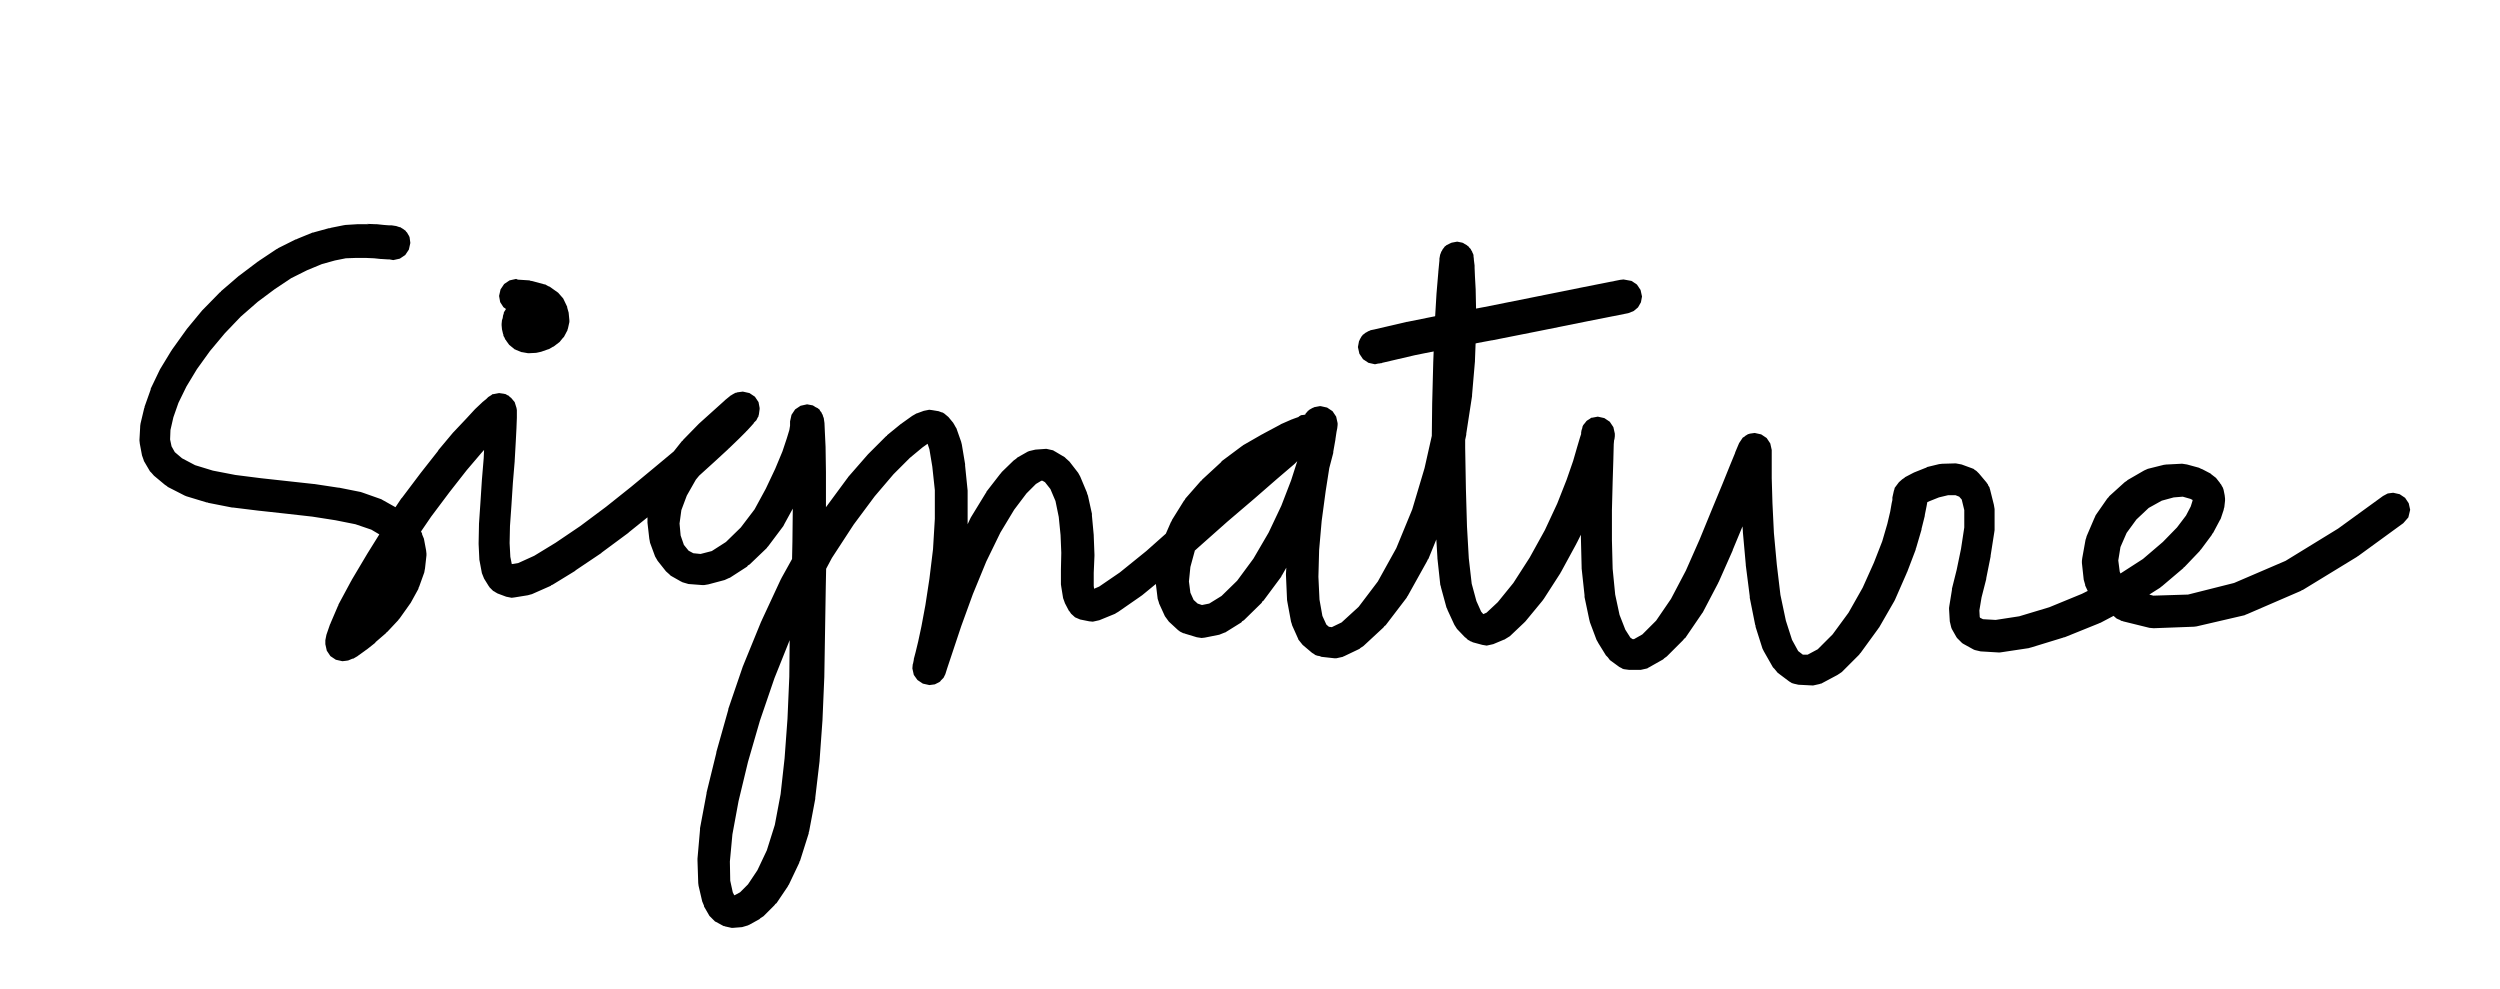 <?xml version="1.0" encoding="utf-8"?>
<!-- Generator: Adobe Illustrator 23.1.0, SVG Export Plug-In . SVG Version: 6.00 Build 0)  -->
<svg version="1.1" id="Layer_1" xmlns="http://www.w3.org/2000/svg" xmlns:xlink="http://www.w3.org/1999/xlink" x="0px" y="0px"
	 viewBox="0 0 690 273" style="enable-background:new 0 0 690 273;" xml:space="preserve">
<g transform="matrix(1, 0, 0, 1, 1587.246, 1047.884)">
	<path d="M-1486-986.1l2.5,0.1l0,0l0.3,0l1.9,0.2l1.3,0.1h0.8l1.3,0.2l0.6,0.2l0.3,0.1l0.2,0l0.3,0.2l0.5,0.3l0.4,0.3l0.3,0.2
		l0.1,0.2l0.3,0.3l0.4,0.7l0.2,0.3l0,0.1l0.1,0.2l0.2,1.5v0.1l-0.4,1.8l-1,1.5l-1.5,1l-1.8,0.4l-1.1-0.2h-0.3l-0.2,0l-1.6-0.1l0,0
		l-0.2,0l-1.9-0.2l-2.3-0.1h-2.7l-2.8,0.1l-3,0.6l-3.6,1l-4.1,1.7l-4.4,2.2l-4.5,3l-4.7,3.5l-4.7,4.1l-4.4,4.6l-4.1,4.9l-3.6,5
		l-2.9,4.8l-2.2,4.5l-1.4,4l-0.8,3.5l-0.1,2.6l0.4,1.9l0.9,1.6l2,1.7l3.6,1.9l4.9,1.5l6.2,1.2l7.1,0.9l7.3,0.8l0,0l0,0l7.3,0.8l0,0
		l0.1,0l6.6,1l0.1,0l0.1,0l6,1.2l0.3,0.1l0.3,0.1l5.1,1.8l0.5,0.3l0.2,0.1l3.2,1.8l1.6-2.4l0.1-0.1l0.1-0.1l5.2-6.9l0,0l0,0l4.8-6.1
		l0,0l0-0.1l4.1-4.9l0.1-0.1l0.1-0.1l3.4-3.6l2.4-2.6l0.1-0.1l0.1-0.1l1.7-1.6l0.1-0.1l0.1-0.1l1.1-0.9l0,0l0,0l0.5-0.5l0.8-0.5
		l0.4-0.3l0.1,0l0.1,0l1.6-0.3l1.4,0.2l0.3,0.1l0.2,0l0.2,0.2l0.5,0.2l0.2,0.2l0.2,0.2l0.3,0.2l1,1.2l0,0l0,0l0,0l0.5,1.6l0.1,0.6
		l0,0.6v1.4l0,0.1l-0.1,2.6l0,0l0,0.1l-0.2,3.9v0l-0.3,5.3l0,0l0,0.1l-0.5,6l-0.4,6.2v0l0,0l-0.4,5.7l-0.1,4.7l0.2,3.8l0.4,2
		l1.8-0.3l4.4-2l5.9-3.6l6.8-4.6l7.1-5.3l6.9-5.5l6.4-5.3l0,0l5.4-4.5l2.3-2.9l0.2-0.1l0.1-0.2l4.2-4.3l0.1-0.1l0.1-0.1l4-3.6l0,0
		l0,0l3-2.7l0.1-0.1l0.1-0.1l1.6-1.3l0.1,0l0.1-0.1l0.7-0.4l0.4-0.2l0.1,0l0.1,0l0.2-0.1l1.5-0.2h0.1l1.8,0.4l1.5,1l1,1.5l0.3,1.6
		l0,0.2v0.1l-0.2,1.5l-0.1,0.3l0,0.1l0,0.1l-0.2,0.3l-0.4,0.8l-0.1,0.1l-0.1,0.1l-0.5,0.5l0,0l0,0.1l-0.8,0.9l0,0l0,0l-1.2,1.3
		l-0.1,0l0,0.1l-2,2l0,0l0,0l-2.8,2.7l-0.1,0l0,0.1l-3.8,3.5l0,0l0,0l-4.3,3.9l-0.9,1.1l-2.5,4.4l-1.5,4l-0.5,3.7l0.3,3.3l0.9,2.6
		l1.3,1.6l1.3,0.7l2,0.2l3.1-0.8l3.9-2.5l4.1-4l3.8-5l3.1-5.7l2.6-5.5l2-4.8l1.2-3.6l0.7-2.3l0.2-1.2v-1.2l0.4-1.8l1-1.5l1.5-1
		l1.8-0.4l0,0l1.6,0.3l0.1,0.1l0.1,0l0.4,0.3l0.8,0.4l0.2,0.2l0.2,0.1l0.2,0.4l0.4,0.5l0.1,0.3l0.2,0.3l0.1,0.4l0.2,0.5l0.1,0.7
		l0.1,0.7l0,0.1l0.1,2.3l0.2,4.2l0,0.2l0,0l0.1,6.7v0.1v9.2v0l0,0.4l5.9-8l0.1-0.1l0.1-0.2l5.5-6.3l0.1-0.1l0.1-0.1l4.8-4.8l0.2-0.1
		l0.1-0.2l3.8-3.1l0.2-0.1l0.1-0.1l2.8-2l0.7-0.4l0.5-0.3l0.1,0l0,0l0,0l1.9-0.7l1.5-0.3l0.8,0.1l1.8,0.3l0.8,0.3l0.4,0.1l0.1,0.1
		l0.2,0.1l1.2,1l0,0l0,0l1.4,1.7l0,0.1l0.1,0.1l0.5,0.9l0.2,0.3l0,0l0,0l1.3,3.7l0.1,0.4l0.1,0.4l0.9,5.4l0,0.3l0,0.1l0.7,6.9l0,0.5
		v8.2l0,0.3l0,0.3l0.7-1.5l0.1-0.2l0.1-0.2l4.1-6.7l0.1-0.1l0.1-0.3l3.8-4.9l0.2-0.2l0.2-0.3l3.3-3.2l0.7-0.5l0.3-0.3l3-1.7l0.1,0
		l0.2-0.1l1.7-0.4l2.8-0.2l0.3,0l1.8,0.4l0.3,0.2l0.2,0.1l2.7,1.6l0.4,0.4l0.9,0.8l2.4,3.1l0.5,0.9l0.1,0.2l1.8,4.3l0.1,0.4l0.2,0.5
		l1.1,5l0,0.4l0,0.1l0.5,5.4l0,0.2l0,0l0.2,5.2l0,0.2l0,0.1l-0.2,4.7v3.6l0.1,0.8l1.4-0.6l5.7-3.9l7.3-5.9l5.4-4.8l1.4-3.2l0.2-0.3
		l0.1-0.3l3.3-5.3l0.2-0.2l0.2-0.4l4.3-4.9l0.2-0.1l0.1-0.2l5.1-4.7l0.2-0.2l0.1-0.2l5.5-4.1l0.3-0.2l0.1-0.1l5.4-3.1l0.1,0l0.1-0.1
		l4.5-2.4l0.2-0.1l0.1-0.1l3.2-1.4l0.1,0l0.2-0.1l1.4-0.5l0.1-0.1l0.1-0.1l0.2-0.1l0.3-0.2l0.9-0.1l0.3-0.1l0.1-0.3l0.4-0.4l0.2-0.3
		l0.2-0.1l0.2-0.2l0.7-0.4l0.4-0.2l0.1,0l0.1-0.1l1.6-0.3l0,0h0.2l1.8,0.4l1.5,1l1,1.5l0.4,1.8v0.5l0,0l-0.1,0.9l-0.2,1l-0.3,2l0,0
		l0,0.1l-0.6,3.4l0,0.1l0,0.2l-1.1,4.2l-1,6.4l-1.1,8.2l-0.7,8l-0.2,7.4l0.3,6.3l0.8,4.5l1.1,2.4l0.7,0.6l0.8,0.1l2.7-1.3l4.7-4.3
		l5.3-7l5.1-9.2l4.4-10.7l3.4-11.4l2-8.9l0.1-8.7l0,0l0-0.1l0.3-11.6l0,0v0l0.4-10.4l0,0l0-0.1l0.5-8.4l0,0l0,0l0.5-5.9l0,0l0-0.1
		l0.3-3.1l0-0.1l0-0.4l0.2-1.1l0.2-0.5l0.1-0.3l0.2-0.3l0.2-0.4l0.4-0.5l0.2-0.3l0.2-0.1l0.2-0.2l0.8-0.4l0.4-0.2l0.1,0l0.1-0.1
		l1.6-0.3l0,0l1.5,0.3l0.1,0.1l0.1,0l0.3,0.2l0.7,0.4l0.2,0.2l0.2,0.1l0.2,0.3l0.4,0.4l0.2,0.4l0.2,0.3l0.1,0.3l0.2,0.4l0.1,0.3
		l0,0.2l0,0.1l0.1,0.8l0,0.1l0,0.1l0.2,1.6l0,0.5l0,0.1l0.1,2.4l0.2,3.6l0,0.2l0,0l0.1,4.9l0,0.1v6.3l0,0.2l-0.3,7.9l0,0l0,0.2
		l-0.8,9.3l0,0.1l0,0.2l-1.6,10.4l0,0.1l0,0.2l-0.3,1.4l0,2.2l0.2,11.3l0.3,10.4l0.5,8.8l0.8,7l1.3,4.8l1.3,2.9l0.6,0.7l0.9-0.4
		l3.1-2.9l4.3-5.3l4.5-7l4.2-7.6l3.4-7.3l2.6-6.6l1.8-5.2l1.1-3.8l0,0l0.8-2.7l0,0l0,0l0.3-0.9l0-0.3l0,0l0-0.1l0.1-0.6l0.2-0.6
		l0.1-0.5l0.1-0.2l0.1-0.2l0.5-0.6l0.3-0.4l0.1-0.1l0.1-0.1l0.8-0.5l0.4-0.3l0.1,0l0.1,0l1.6-0.3l0,0l1.8,0.4l1.5,1l1,1.5l0.4,1.8
		v0.2l0,0.5l-0.1,0.8l-0.1,0.3l-0.1,1.1l-0.1,3.9l0,0l0,0.1l-0.2,6.4l-0.2,7.8v8.3l0.2,7.9l0.7,7.1l1.2,5.6l1.6,4.1l1.4,2.2l0.6,0.4
		h0.4l2.3-1.3l3.8-3.8l4.1-6l4.1-7.8l3.8-8.6l3.4-8.3l0,0v0l2.9-7l0,0l2.1-5.2l0,0l1.4-3.4l0,0l0-0.1l0.8-1.9l0.3-0.7l0,0l0,0l1-1.5
		l0.5-0.3l0.2-0.2l0.5-0.3l0.3-0.2l0.2,0l0.2-0.1l1.4-0.2l1.8,0.4l1.5,1l1,1.5l0.4,1.8v7.8l0.2,6.9l0.4,8.2l0.8,8.7l1,8.4l1.5,7.1
		l1.7,5.3l1.7,3.1l1.3,1l1.3,0l2.8-1.5l4.1-4.1l4.4-6l3.9-6.9l3.1-6.9l2.3-5.9l1.4-4.8l0.8-3.4l0.4-2.3l0.2-0.9v-0.7l0.4-1.8l0,0
		l0,0l0.2-0.6l0-0.1l0-0.1l1.2-1.6l0.9-0.8l0.6-0.4l0.2-0.2l2.1-1.1l0.2-0.1l0.2-0.1l3-1.2l0.3-0.1l0.3-0.2l3.3-0.8l0.9-0.1l0.1,0
		l3.5-0.1l0.1,0l0,0l1.6,0.3l3,1.1l0.2,0.1l0.1,0l0.2,0.2l0.6,0.4l0.5,0.5l0.2,0.2l2.1,2.5l0.1,0.2l0.2,0.2l0.2,0.5l0.3,0.4l0,0.2
		l0.1,0.2l1.1,4.4l0.2,1.2v5.8l-0.1,0.7l-1,6.4l0,0.1l0,0.1l-1.2,6l0,0.1l0,0.1l-1.3,5.1l-0.6,3.6l0.1,1.8l0.1,0.2l0.8,0.4l3.5,0.2
		l6.5-1l8.3-2.5l9-3.7l1.6-0.8l-0.7-1.5l0-0.2l-0.4-1.4l-0.5-4.6l0-0.6l0.1-0.8l0.9-5l0.2-0.6l0.1-0.4l2.1-4.9l0.1-0.2l0.3-0.7
		l3.2-4.6l0.3-0.3l0.3-0.4l4.2-3.8l0.6-0.4l0.2-0.2l4.5-2.6l0.2-0.1l0.9-0.4l4.4-1.1l0.8-0.1l0.2,0l3.9-0.2l0.2,0l1.3,0.2l3.3,0.9
		l0.6,0.3l0.3,0.1l2.3,1.2l0.2,0.2l1.3,1l1.1,1.4l0.1,0.2l0.2,0.2l0.2,0.4l0.3,0.5l0.1,0.3l0.1,0.3l0.3,1.5l0.1,0.9l0,0l0,0.6
		l-0.2,1.8l-0.1,0.3l-0.1,0.5l-0.8,2.4l-0.3,0.5l-0.1,0.2l-1.7,3.2l-0.2,0.2l-0.2,0.4l-2.9,3.9l-0.2,0.2l-0.2,0.3l-4.2,4.4l-0.2,0.1
		l-0.1,0.2l-5.9,5l-0.3,0.2l-0.2,0.2l-3,1.9l1.1,0.3l9.6-0.3l12.7-3.2l14.2-6.1l14.5-8.9l12.4-9l1.3-0.7l1.5-0.2l1.8,0.4l1.5,1
		l1,1.5l0.4,1.8l-0.5,2.1l-1.4,1.6l-12.5,9.1l-0.2,0.1l-0.1,0.1l-14.9,9.1l-0.3,0.1l-0.3,0.2l-14.8,6.4l-0.3,0.1l-0.4,0.2L-981-875
		l-0.8,0.1l-0.2,0l-10.7,0.4l-0.2,0l0,0l-1.1-0.1l-7.3-1.8l-0.2-0.1l-0.2,0l-0.5-0.3l-0.5-0.2l-0.2-0.1l-0.2-0.1l-0.8-0.7l-3.6,1.9
		l-0.3,0.1l-0.2,0.1l-9.4,3.8l-0.2,0l-0.2,0.1l-8.8,2.7l-0.4,0.1l-0.3,0.1l-7.3,1.1l-0.7,0.1l-0.3,0l-5-0.3l-1.7-0.4l-0.1-0.1
		l-0.1,0l-2.9-1.6l-0.1-0.1l-0.1,0l-0.9-0.9l-0.7-0.7l0-0.1l-0.1-0.1l-1.3-2.3l0-0.1l-0.1-0.2l-0.4-1.7l-0.2-3.4l0-0.3l0.1-0.7
		l0.7-4.3l0-0.1l0-0.2l1.3-5.2l1.2-5.8l0.9-5.9v-4.8l-0.7-2.9l-0.7-0.8l-1-0.4l-2.1,0l-2.5,0.6l-2.5,1l-0.7,0.3l-0.2,1.1l0,0l0,0
		l-0.5,2.5l0,0.1l0,0.1l-0.9,3.6l0,0.1l0,0.1l-1.5,5.1l-0.1,0.2l0,0.2l-2.4,6.3l-0.1,0.1l0,0.1l-3.2,7.3l-0.1,0.2l-0.1,0.2l-4.2,7.3
		l-0.1,0.1l-0.2,0.3l-4.8,6.6l-0.2,0.2l-0.2,0.3l-4.8,4.8l-0.9,0.6l-0.3,0.2l-4.5,2.4l-0.2,0l-0.2,0.1l-1.8,0.4l-0.2,0l-3.9-0.2
		l-0.4-0.1l-0.9-0.2l-0.2-0.1l-0.2,0l-0.3-0.2l-0.5-0.3l-3.2-2.4l-0.9-1.1l-0.4-0.4l-2.5-4.4l-0.1-0.2l-0.3-0.6l-1.9-6l0-0.3
		l-0.1-0.2l-1.5-7.5l0-0.3l0-0.1l-1.1-8.6l0-0.2l0,0l-0.8-8.9l0-0.2l0,0l-0.1-1.4l-2.7,6.5l0,0l0,0.1l-3.9,8.8l-0.1,0.1l0,0.1
		l-4.3,8.2l-0.1,0.1l-0.2,0.3l-4.5,6.6l-0.3,0.2l-0.3,0.4l-4.5,4.5l-0.7,0.5l-0.3,0.3l-3.9,2.2l-0.2,0.1l-0.3,0.2l-1.8,0.4h-3.2
		l-1.5-0.2l-0.2-0.1l-0.1,0l-0.3-0.2l-0.6-0.3l-2.6-1.9l-0.6-0.8l-0.5-0.5l-2.1-3.4l-0.1-0.2l-0.4-0.7l-1.8-4.8l-0.1-0.4l-0.1-0.4
		l-1.3-6.2l0-0.4l0-0.1l-0.8-7.4l0-0.3l0,0l-0.2-8.1l0-0.1v-0.8l-1.1,2.2l-0.1,0.1l0,0.1l-4.3,7.9l-0.1,0.1l0,0.1l-4.7,7.3l-0.1,0.1
		l-0.2,0.3l-4.7,5.7l-0.2,0.2l-0.2,0.2l-3.9,3.7l-1.3,0.8l-0.1,0.1l-0.1,0l0,0h0l-3.1,1.3l0,0l0,0l-1.8,0.4l-1.2-0.2l-2.6-0.7
		l-0.4-0.2l-0.3-0.1l-0.3-0.2l-0.4-0.2l-0.5-0.5l-0.3-0.2l-2.2-2.3l-0.7-1.1l-0.1-0.2l-1.8-3.9l-0.1-0.3l-0.2-0.4l-1.5-5.5l-0.1-0.5
		l-0.1-0.2l-0.8-7.4l0-0.2l0,0l-0.3-5l-2.2,5.4l-0.2,0.2l-0.1,0.3l-5.4,9.7l-0.1,0.1l-0.2,0.4l-5.8,7.6l-0.3,0.2l-0.3,0.4l-5.5,5.1
		l-0.9,0.6l-0.2,0.2l-4.4,2.1l-0.1,0l-0.1,0.1l-1.8,0.4l-0.5,0l-3.6-0.4l-0.5-0.2l-0.6-0.1l-0.3-0.1l-0.3-0.1l-0.4-0.3l-0.5-0.3
		l-2.6-2.2l-1.2-1.5l0-0.1l0,0l-1.7-3.8l-0.1-0.4l-0.2-0.6l-1-5.4l-0.1-0.6l0-0.1l-0.3-6.8l0-0.2l0-0.1l0.1-1.7l-1.2,2.1l-0.1,0.1
		l-0.1,0.3l-4.9,6.6l-0.3,0.2l-0.2,0.4l-4.9,4.8l-0.5,0.3l-0.2,0.3l-4.5,2.8l0,0l-0.1,0l-1.5,0.6l-4,0.8l-0.9,0.1l-1.3-0.2l-3.3-1
		l-0.2-0.1l-0.2,0l-0.4-0.2l-0.6-0.3l-0.2-0.2l-0.2-0.1l-2.6-2.4l-1.1-1.5l0,0l0,0l0,0l0,0l-1.6-3.5l-0.1-0.4l-0.3-0.9l-0.5-4.1
		l-3.9,3.2l-0.2,0.1l-0.1,0.1l-6.2,4.3l-0.7,0.4l-0.1,0.1l-4.4,1.8l0,0l0,0l-1.8,0.4l-1-0.1l-2.5-0.5l-1.4-0.6l0,0v0l0,0l-1.1-1
		l-0.4-0.6l-0.2-0.2l-1.1-2.1l-0.1-0.3l-0.4-1.1l-0.5-3.1l-0.1-0.7v-4l0-0.1l0.1-4.6l-0.2-4.9l-0.5-5l-0.9-4.4l-1.4-3.3l-1.5-1.9
		l-0.7-0.4l-0.3,0l-1.5,0.9l-2.6,2.6l-3.4,4.5l-3.8,6.3l-3.9,8l-3.7,9l-3.2,8.8l-2.4,7.2l0,0l-1.5,4.5l0,0l-0.5,1.6l-0.3,0.6
		l-0.2,0.4l-0.1,0.1l-0.1,0.1l-0.5,0.5l-0.3,0.4l-0.1,0l-0.1,0.1l-0.8,0.4l-0.4,0.2l0,0l0,0l-1.5,0.2l-1.8-0.4l-1.5-1l-0.5-0.7
		l-0.5-0.7l-0.4-1.8l0.1-1.1l0.1-0.3l0.2-1l0-0.1l0-0.1l0.5-1.9l0,0l0.7-2.9l0.9-4.2l1.1-5.9l1.1-7.2l1-8.2l0.5-8.4v-7.9l-0.7-6.5
		l-0.8-4.8l-0.5-1.5l-1.4,1l-3.5,2.9l-4.5,4.5l-5.2,6.1l-5.8,7.8l-6,9.2l-1.6,3l-0.1,5l0,0l-0.2,12.4l-0.2,12.3l0,0l0,0.1l-0.5,11.8
		l0,0l0,0.1l-0.8,11.1l0,0l0,0.2l-1.2,10.2l0,0.1l0,0.2l-1.7,9l-0.1,0.2l0,0.3l-2.4,7.6l-0.2,0.3l0,0.2l-2.9,6.1l-0.1,0.1l-0.2,0.4
		l-3.1,4.6l-0.3,0.2l-0.3,0.4l-3,3l-0.8,0.5l-0.3,0.3l-2.9,1.6l-0.1,0l-0.1,0.1l-1.7,0.5l-2.5,0.2l-0.4,0l-1.8-0.4l-0.2-0.1l-0.2,0
		l-2.2-1.2l0,0l-0.1,0l-1.1-1.1l-0.5-0.5l0,0l0,0l-1.5-2.6l0-0.2l-0.5-1.2l-1-4.3l-0.1-0.8l0-0.1l-0.2-6.1l0-0.1l0,0l0-0.4l0.7-8
		l0-0.1l0-0.3l1.8-9.6l0-0.1l0-0.1l2.7-11l0-0.1l0-0.1l3.3-11.7l0-0.1l0-0.1l4.1-12l0.1-0.1l0-0.1l4.9-12l0.1-0.1l0-0.1l5.3-11.4
		l0.1-0.1l0-0.1l3-5.4l0.1-4.8l0.1-9.1l-2.3,4.2l-0.1,0.2l-0.2,0.4l-4.2,5.6l-0.2,0.2l-0.2,0.3l-4.7,4.5l-0.5,0.3l-0.2,0.3l-4.8,3.1
		l-0.1,0l-1.3,0.6l-4.5,1.2l-1.2,0.2l-0.4,0l-3.9-0.3l-1.7-0.5l-0.1-0.1l-0.1,0l-3-1.7l-0.4-0.4l-0.9-0.8l-2.3-2.9l0,0l0,0l-0.7-1.2
		l0,0l0,0l0,0l-1.4-3.8l-0.1-0.6l-0.1-0.5l-0.5-4.4l0-0.5l0-0.7l0-0.3l-5.1,4.1l-0.1,0.1l-0.1,0.1l-7.3,5.4l-0.1,0.1l-0.1,0.1
		l-7,4.7l-0.1,0.1l-0.1,0.1l-6.2,3.8l-0.3,0.1l-0.2,0.2l-5.2,2.3l-0.4,0.1l-0.7,0.2l-3.7,0.6l-0.8,0.1l-1.5-0.3l-2.4-0.9l-0.5-0.3
		l-0.2-0.1l-0.1-0.1l-0.4-0.2l-1-1l-0.1-0.2l-0.1-0.1l-1.3-2.1l0,0l0,0l-0.6-1.5l-0.6-3.2l-0.1-0.5l0-0.1l-0.2-4.2l0-0.3l0-0.1
		l0.1-5l0,0l0-0.2l0.4-5.9v0l0.4-6.2l0,0l0,0l0.5-6l0.1-2.3l-0.8,0.9l-4,4.7l-4.7,6l-5.1,6.8l-2.8,4.1l0.3,0.6l0,0.2l0.5,1.2
		l0.6,3.2l0.1,0.9l0,0l0,0.5l-0.4,3.6l-0.1,0.5l-0.1,0.6l-1.4,3.9l-0.2,0.4l0,0.2l-2.2,4l-0.1,0.1l-0.2,0.3l-2.7,3.8l-0.2,0.2
		l-0.2,0.3l-3,3.2l-0.2,0.1l-0.1,0.2l-2.9,2.5l-0.1,0.1l0,0.1l-2.4,1.9l-0.2,0.1l-0.1,0.1l-1.8,1.3l-0.3,0.2l-0.1,0.1l-1.2,0.7
		l-0.2,0l-1.2,0.5l-0.7,0.1l-0.9,0.1l-1.8-0.4l-1.5-1l-1-1.5l-0.4-1.8v-1.1l0.3-1.5l1-2.9l0.1-0.1l0-0.1l2.1-4.9l0.1-0.1l0-0.2
		l3.5-6.5l0.1-0.1l0-0.1l4.4-7.4l0,0l0,0l3.3-5.3l-2.2-1.3l-4.4-1.5l-5.5-1.1l-6.4-1l-7.1-0.8l-7.3-0.8l0,0l-0.1,0l-7.3-0.9l-0.1,0
		l-0.2,0l-6.6-1.3l-0.2-0.1l-0.2,0l-5.6-1.7l-0.5-0.2l-0.2-0.1l-4.5-2.3l-0.2-0.2l-0.6-0.4l-3-2.5l-0.7-0.8l-0.4-0.4l-1.7-2.9l0-0.1
		l-0.5-1.4l-0.6-3.2l-0.1-0.9l0,0l0-0.2l0.2-3.6l0-0.2l0.1-0.7l1-4.2l0.1-0.2l0-0.2l1.6-4.5l0.1-0.3l0-0.2l2.4-5l0.1-0.2l0.1-0.2
		l3.1-5.1l0.1-0.1l0.1-0.2l3.8-5.3l0.1-0.1l0.1-0.2l4.3-5.2l0.1-0.1l0.1-0.1l4.7-4.8l0.2-0.1l0.1-0.2l5-4.3l0.2-0.1l0.1-0.1l4.9-3.7
		l0.2-0.1l0.1-0.1l4.8-3.2l0.4-0.2l0.1-0.1l4.8-2.4l0.2,0l0.1-0.1l4.4-1.8l0.2,0l0.3-0.1l4-1.1l0.3,0l0.2-0.1l3.5-0.7l0.6-0.1l0.1,0
		l3.2-0.2l0.2,0h2.9L-1486-986.1z M-1373.5-860.7l-4,11.7l-3.3,11.4l-2.6,10.8l-1.7,9.2l-0.7,7.5l0.1,5.3l0.7,3.2l0.4,0.8l0.1,0
		l1.5-0.8l2.2-2.2l2.6-3.9l2.6-5.5l2.2-7l1.6-8.5l1.1-9.9l0.8-10.9l0.5-11.6l0.1-10.1L-1373.5-860.7z M-1230-919.8L-1230-919.8
		L-1230-919.8l-4.8,4.1l0,0l0,0l-6.2,5.4l0,0l0,0l-7.5,6.4l-8,7.1l0,0l0,0l-1,0.9l0,0.1l-1.2,4.4l-0.4,4l0.4,3.1l0.9,2l1.1,1
		l1.2,0.4l2-0.4l3.4-2.1l4.3-4.2l4.5-6.1l4.2-7.2l3.5-7.4l2.7-7l1.7-5.3L-1230-919.8z M-987.3-910.6l-3.3,0.9l-3.6,2l-3.4,3.2
		l-2.7,3.7l-1.7,3.9l-0.6,3.7l0.4,3.1l0.2,0.5l6.2-4l5.5-4.7l3.9-4l2.5-3.3l1.3-2.5l0.5-1.6l0-0.2l-0.6-0.3l-2.1-0.6L-987.3-910.6z"
		/>
	<g transform="matrix(1, 0, 0, 1, 314.75, 33.75)">
		<path d="M-1451.7-1004.1l1.5,1l1,1.5l0.4,1.8l-0.3,1.6l-0.8,1.4l-1.2,1l-1.5,0.6l-11.1,2.2l0,0l0,0l-13.4,2.7l0,0l0,0l-13.1,2.6
			l-0.1,0l0,0l-11.8,2.2l0,0l-9.4,1.9h0l-6,1.4l0,0l0,0l-3,0.7l0,0l0,0l-0.2,0.1l0,0l-0.2,0l-0.5,0.1l-0.2,0l-0.9,0.2l-1.8-0.4
			l-1.5-1l-1-1.5l-0.4-1.8v-0.1l0.3-1.6l0.1-0.1l0-0.1l0.2-0.4l0.4-0.7l0.2-0.2l0.1-0.2l0.3-0.2l0.5-0.4l0.4-0.2l0.3-0.2l0.3-0.1
			l0.4-0.2l1-0.2l0,0l0,0l3-0.7l0,0l0,0l6-1.4l0.1,0l0,0l9.4-1.9l0.1,0l0,0l11.8-2.2h0l13-2.6l0,0l0,0l13.4-2.7l0,0l0,0l11.1-2.2
			l0.9-0.1L-1451.7-1004.1z"/>
	</g>
	<g transform="matrix(1, 0, 0, 1, 40.5, 25)">
		<path d="M-1484.8-995.7l3.2,0.2l0.2,0.1l0.6,0.1l3.3,0.9l0.1,0l0.1,0l0.7,0.4l0.4,0.2l0,0l0.1,0l2.4,1.7l1.4,1.6l0,0l0,0l1.1,2.3
			l0,0.2l0.4,1.4l0.2,2.1l0,0.5l-0.4,1.8l-0.1,0.2l0,0.2l-1,1.9l-0.3,0.3l-0.9,1.1l-1.7,1.3l-0.1,0l-1.2,0.7l-0.1,0l0,0h0l-2,0.7
			l-0.9,0.2l-0.5,0.1l-2,0.1l-0.2,0l0,0l-1.7-0.3l-0.1,0l0,0l0,0l-1.5-0.6l-0.1-0.1l-0.2,0l-1.6-1.3l-0.8-1.1l-0.1-0.2l-0.2-0.2
			l-0.2-0.5l-0.3-0.5l0-0.3l-0.1-0.2l-0.3-1.3l-0.1-1.1l0,0l0-0.4l0.1-1l0.2-0.6l0.1-0.7l0.2-0.6l0-0.1l0-0.1l0.1-0.2l0.5-0.8
			l-0.7-0.5l-0.9-1.4l-0.3-1.7l0.4-1.8l1-1.5l1.5-1l1.8-0.4L-1484.8-995.7z"/>
	</g>
</g>
</svg>
